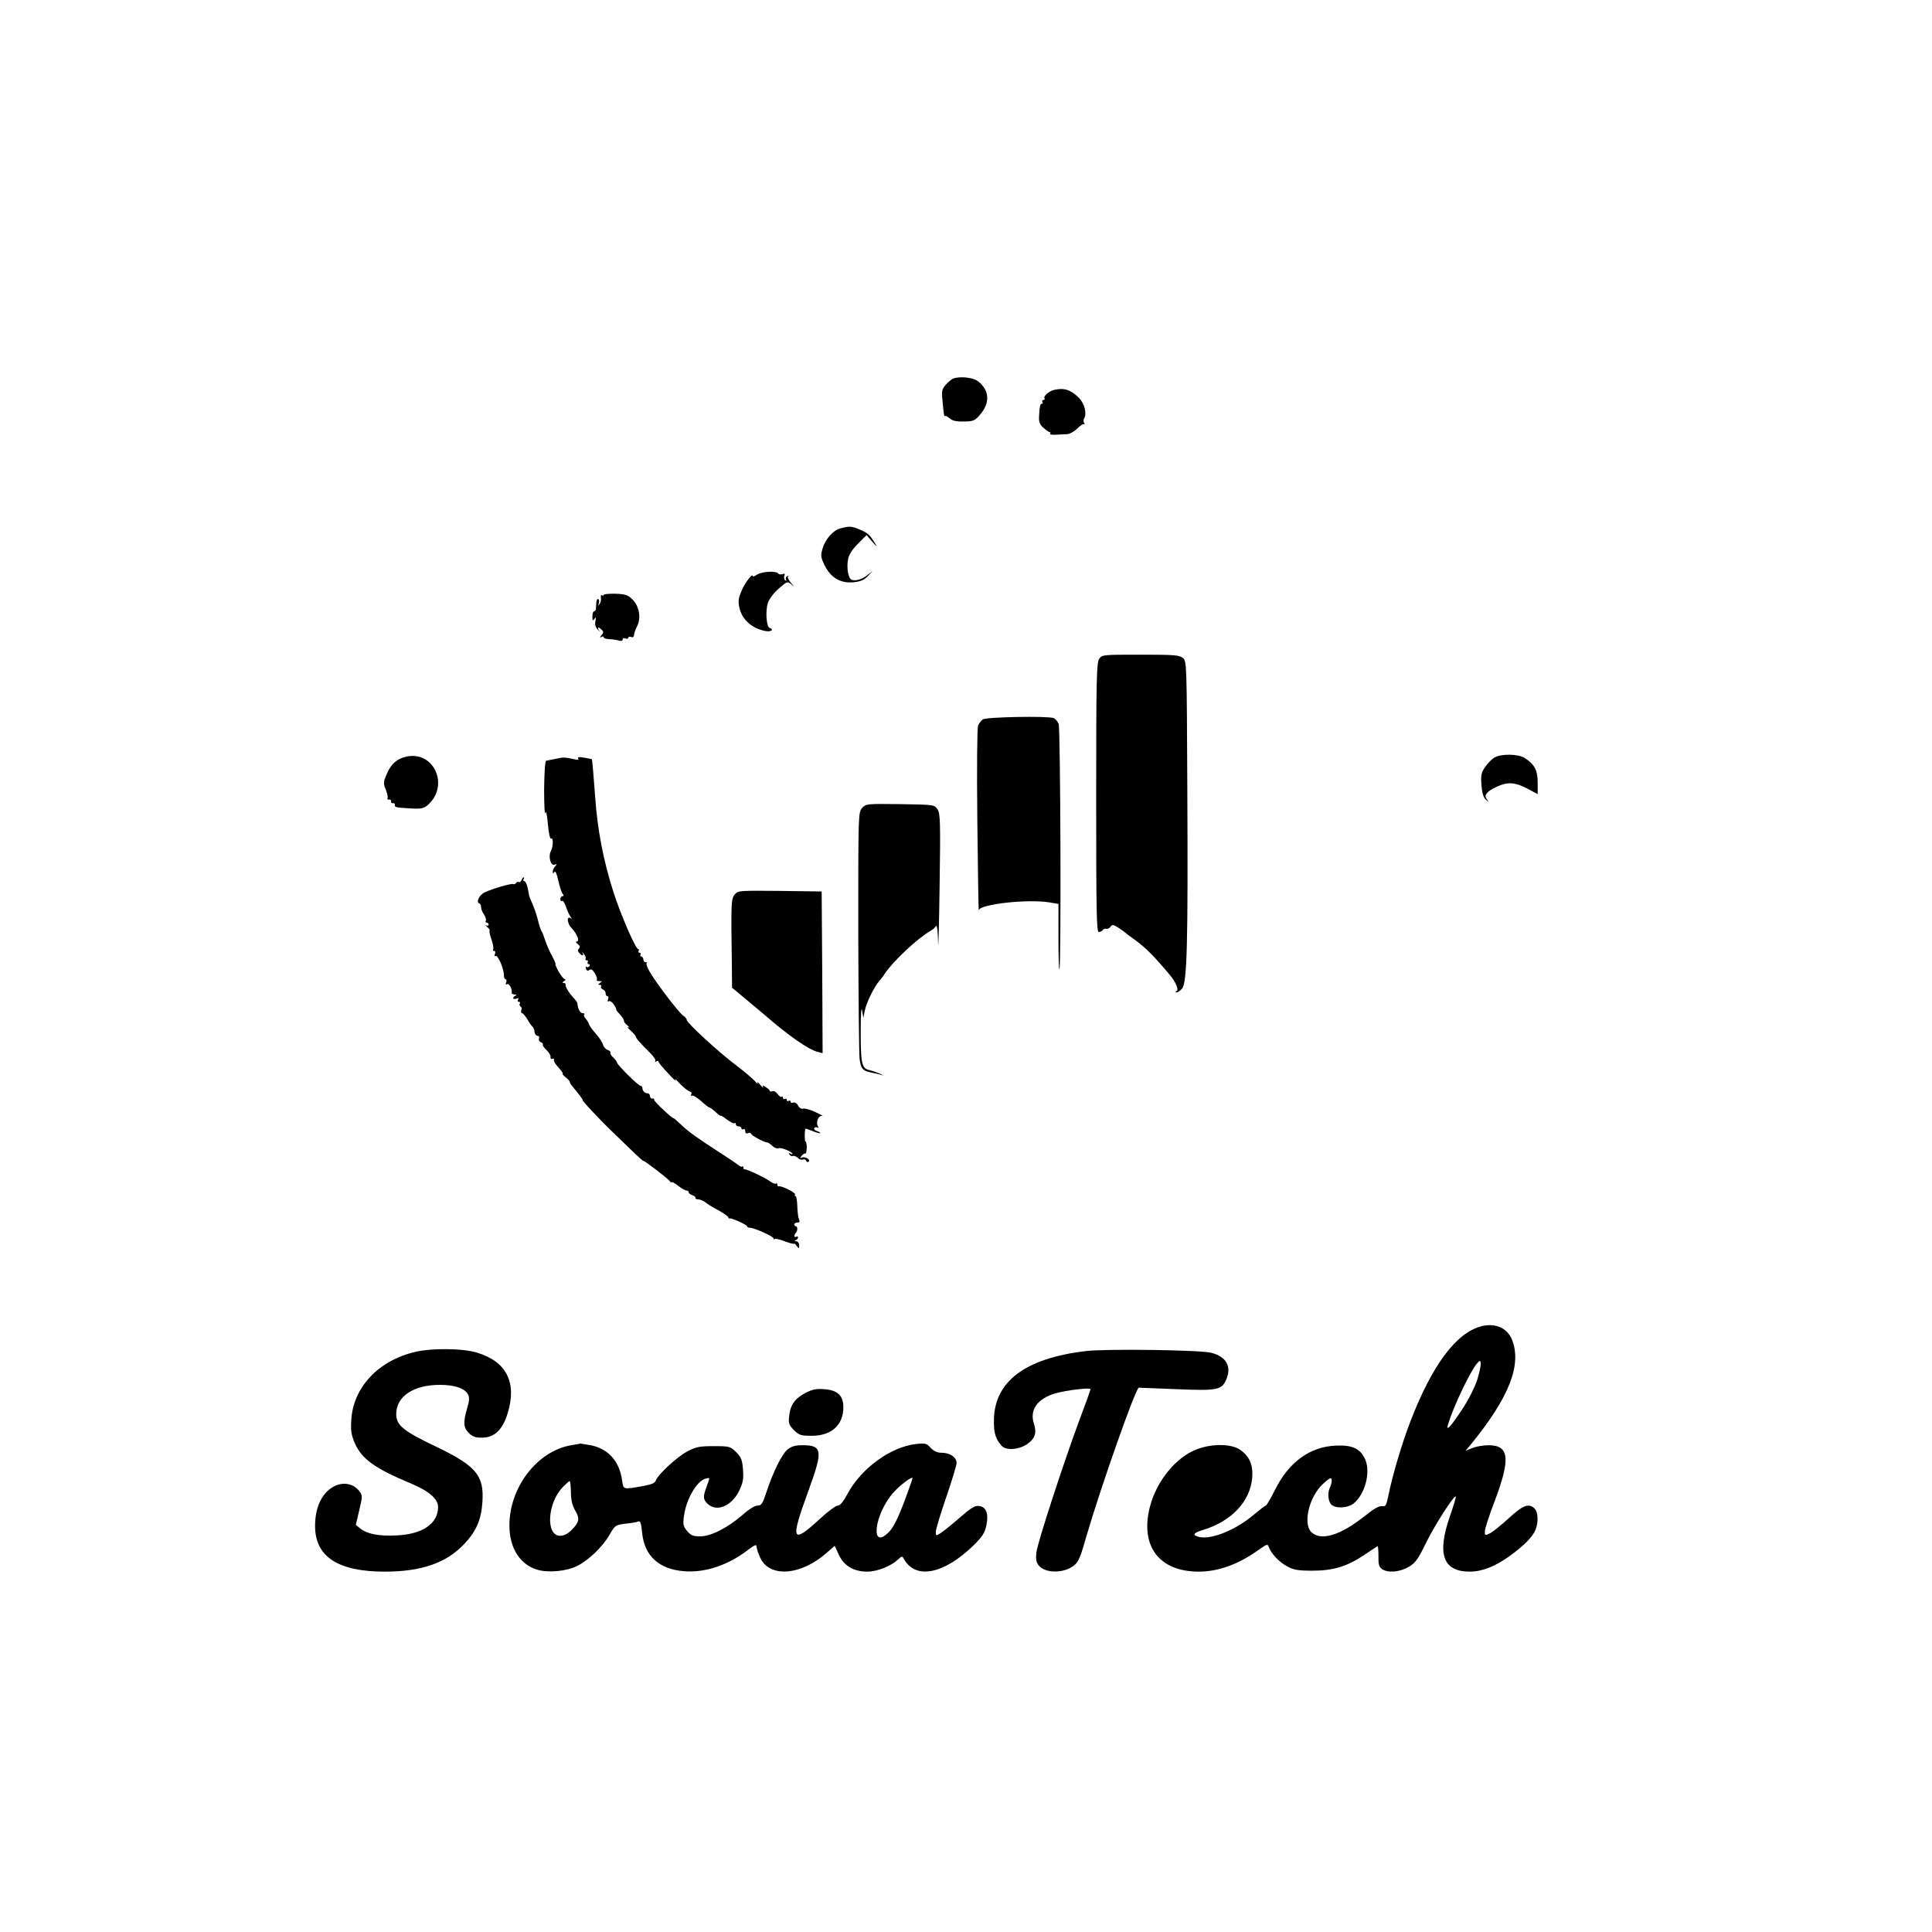 <?xml version="1.0" standalone="no"?>
<!DOCTYPE svg PUBLIC "-//W3C//DTD SVG 20010904//EN"
 "http://www.w3.org/TR/2001/REC-SVG-20010904/DTD/svg10.dtd">
<svg version="1.0" xmlns="http://www.w3.org/2000/svg"
 width="1024pt" height="1024pt" viewBox="0 0 1024 1024"
 preserveAspectRatio="xMidYMid meet">
<g transform="translate(0,1024) scale(0.1,-0.1)"
fill="#000000" stroke="none">
<path d="M5051 8233 c-8 -3 -25 -18 -38 -32 -20 -23 -23 -33 -18 -81 7 -77 9
-90 14 -85 2 3 13 -3 24 -12 14 -13 35 -18 74 -17 49 0 59 4 84 32 58 65 55
132 -7 181 -26 21 -98 28 -133 14z"/>
<path d="M5585 8173 c-26 -7 -56 -33 -49 -44 3 -5 0 -9 -6 -9 -6 0 -8 -4 -5
-10 3 -5 2 -10 -3 -10 -9 0 -12 -12 -15 -70 -1 -26 4 -41 23 -57 14 -13 29
-23 33 -23 5 0 6 -4 3 -8 -3 -5 12 -8 32 -6 20 1 47 2 60 3 13 1 36 14 52 30
16 16 32 26 36 22 4 -3 4 0 0 7 -4 6 -4 18 0 24 16 26 2 80 -28 110 -44 43
-79 54 -133 41z"/>
<path d="M4453 7439 c-39 -11 -79 -57 -94 -109 -10 -34 -9 -44 12 -87 33 -66
85 -96 154 -89 37 4 55 12 75 33 l25 27 -25 -20 c-28 -24 -65 -35 -86 -27 -18
7 -28 64 -19 109 4 24 22 51 52 82 l46 46 30 -35 c28 -32 29 -32 12 -4 -26 42
-37 51 -80 69 -42 18 -55 18 -102 5z"/>
<path d="M4012 7194 c-12 -8 -22 -12 -22 -8 0 19 -41 -33 -59 -76 -17 -40 -20
-57 -12 -91 14 -64 68 -111 140 -124 29 -5 45 9 20 17 -17 6 -23 91 -9 132 6
20 31 53 57 76 45 39 47 40 67 23 18 -16 18 -15 -2 8 -12 14 -19 29 -15 34 5
4 2 5 -5 1 -7 -4 -9 -12 -6 -18 4 -7 2 -8 -4 -4 -6 4 -8 14 -5 23 5 12 2 15
-10 10 -9 -3 -19 -2 -22 3 -10 16 -88 11 -113 -6z"/>
<path d="M3200 7087 c0 -5 -4 -6 -9 -2 -6 3 -8 -3 -6 -13 2 -10 -1 -25 -7 -33
-8 -11 -9 -11 -4 3 3 10 2 20 -3 22 -7 5 -11 -8 -12 -46 0 -10 -4 -18 -10 -18
-5 0 -9 -12 -9 -27 0 -23 2 -25 11 -13 8 12 9 9 5 -11 -4 -18 0 -33 12 -46 9
-10 14 -14 10 -9 -15 19 -8 27 8 11 14 -13 14 -18 2 -32 -9 -12 -9 -15 0 -9 6
4 12 3 12 -2 0 -5 14 -9 30 -10 17 0 39 -4 50 -7 12 -4 20 -2 20 5 0 7 7 10
15 6 8 -3 15 -1 15 4 0 5 7 7 15 4 9 -4 15 0 15 8 0 8 7 30 16 47 23 46 13
106 -23 143 -25 25 -38 29 -91 31 -34 1 -62 -2 -62 -6z"/>
<path d="M5826 6748 c-14 -20 -16 -106 -16 -735 0 -614 2 -713 14 -713 8 0 18
5 21 11 4 5 12 8 18 6 7 -2 17 3 23 11 9 13 14 12 40 -4 16 -10 31 -21 34 -24
3 -3 30 -24 60 -45 53 -39 98 -84 180 -182 31 -37 49 -78 37 -85 -8 -5 -8 -8
-1 -8 6 0 19 9 29 20 27 29 32 242 28 1060 -3 673 -3 675 -24 693 -19 15 -46
17 -225 17 -198 0 -203 0 -218 -22z"/>
<path d="M5209 6427 c-9 -7 -20 -21 -25 -32 -5 -12 -7 -221 -4 -505 3 -267 6
-480 8 -474 6 32 261 60 375 41 l47 -8 0 -176 c0 -97 2 -174 5 -171 10 10 6
1275 -4 1301 -5 13 -17 27 -26 31 -32 12 -359 6 -376 -7z"/>
<path d="M2155 6230 c-50 -11 -82 -38 -104 -90 -20 -46 -20 -52 -6 -86 8 -20
12 -40 9 -45 -3 -5 0 -8 8 -7 7 2 12 -3 11 -9 -2 -7 3 -12 10 -10 6 1 11 -3
10 -9 -2 -13 3 -14 85 -19 54 -3 68 0 89 18 116 101 35 288 -112 257z"/>
<path d="M7919 6224 c-14 -9 -36 -32 -48 -50 -20 -29 -23 -43 -19 -94 3 -42
10 -66 23 -78 18 -16 18 -16 6 1 -18 22 -1 43 54 68 56 26 95 23 159 -10 l56
-30 0 60 c0 66 -16 97 -68 131 -35 23 -127 24 -163 2z"/>
<path d="M2945 6218 c-22 -4 -44 -9 -50 -10 -6 -1 -10 -60 -11 -152 0 -83 3
-140 6 -126 4 17 9 -3 14 -58 4 -46 11 -80 17 -77 12 8 12 -41 -1 -65 -15 -28
-2 -80 19 -73 13 5 14 3 4 -8 -7 -7 -13 -20 -13 -28 0 -12 2 -13 8 -3 6 8 13
-8 21 -45 7 -32 18 -64 23 -70 7 -9 7 -13 -1 -13 -6 0 -11 -7 -11 -16 0 -8 4
-13 9 -9 5 3 15 -12 21 -32 7 -21 18 -44 24 -52 8 -11 8 -13 -1 -7 -22 12 -15
-32 7 -54 28 -28 44 -70 27 -70 -7 -1 -5 -6 5 -14 13 -9 14 -16 6 -24 -8 -8
-6 -15 6 -27 16 -16 23 -8 9 11 -5 5 0 1 9 -9 10 -11 15 -23 12 -28 -3 -5 0
-9 6 -9 6 0 8 -4 5 -10 -3 -5 -1 -10 5 -10 6 0 8 -5 5 -10 -4 -6 -11 -8 -16
-5 -5 3 -6 -1 -3 -10 4 -11 10 -12 18 -6 9 7 17 2 29 -18 9 -15 14 -31 10 -35
-3 -3 2 -6 13 -6 16 0 17 -2 4 -10 -11 -7 -11 -10 -2 -10 7 0 11 -4 8 -9 -3
-5 1 -11 9 -15 8 -3 15 -12 15 -21 0 -8 4 -15 10 -15 5 0 6 -7 3 -17 -4 -10
-2 -14 4 -10 6 4 18 -4 27 -18 9 -14 14 -25 12 -25 -3 0 6 -12 19 -26 13 -14
23 -30 22 -34 -1 -5 7 -16 18 -25 11 -9 13 -13 5 -10 -8 4 -3 -3 11 -16 15
-13 27 -27 28 -31 1 -11 28 -41 73 -85 21 -20 35 -40 31 -46 -3 -6 -1 -7 5 -3
7 4 12 4 12 -1 0 -4 23 -33 52 -63 28 -30 45 -46 38 -35 -7 11 3 4 21 -16 19
-20 42 -39 52 -43 11 -3 15 -11 11 -17 -4 -7 -3 -9 3 -6 5 3 27 -9 48 -28 21
-19 41 -35 45 -35 4 0 19 -11 34 -25 14 -13 26 -22 26 -19 0 3 15 -6 33 -20
19 -14 37 -23 40 -19 4 3 7 1 7 -5 0 -7 7 -12 15 -12 8 0 15 -5 15 -11 0 -5 5
-7 10 -4 6 3 10 -1 10 -10 0 -11 5 -15 15 -11 8 3 15 2 15 -2 0 -9 68 -46 85
-47 6 0 18 -8 28 -18 10 -10 25 -16 33 -13 15 6 74 -19 74 -30 0 -3 -5 -2 -12
2 -7 4 -8 3 -4 -5 4 -7 13 -10 19 -8 7 2 18 -3 26 -10 7 -8 19 -12 27 -9 7 3
15 0 17 -7 2 -7 8 -8 13 -4 11 11 -17 28 -35 22 -11 -5 -12 -3 -1 10 7 8 15
13 19 11 3 -2 6 11 7 30 0 19 -3 34 -7 34 -5 0 -5 55 0 68 1 1 17 -5 38 -13
20 -8 38 -13 40 -11 3 2 -5 7 -16 11 -12 3 -19 11 -15 16 3 5 10 6 16 3 7 -4
8 -2 4 5 -14 21 2 61 22 56 9 -3 -5 6 -33 19 -27 14 -58 22 -67 20 -10 -3 -21
3 -28 16 -7 13 -18 19 -26 16 -8 -3 -14 -1 -14 5 0 6 -4 7 -10 4 -5 -3 -10 -1
-10 5 0 6 -4 8 -10 5 -5 -3 -10 -1 -10 6 0 7 -3 9 -7 6 -3 -4 -13 2 -21 14 -8
11 -20 18 -28 15 -8 -3 -14 -2 -14 2 0 4 -9 13 -21 20 -17 11 -20 11 -14 0 4
-7 -3 -2 -15 12 -12 14 -19 18 -15 10 4 -8 -3 -3 -16 12 -13 14 -58 52 -99 83
-91 68 -260 224 -260 239 0 6 -8 16 -19 23 -21 13 -148 179 -179 235 -11 20
-18 39 -15 42 4 3 1 6 -5 6 -7 0 -12 7 -12 15 0 8 -5 15 -11 15 -5 0 -7 5 -4
10 3 6 1 10 -5 10 -6 0 -8 5 -5 10 3 6 2 10 -3 10 -13 0 -93 184 -130 300 -54
168 -85 332 -97 500 -7 97 -16 205 -18 206 -1 1 -19 4 -40 8 -27 5 -37 4 -32
-4 5 -7 -2 -9 -22 -4 -52 11 -58 11 -98 2z"/>
<path d="M4569 5957 c-20 -24 -20 -30 -20 -653 1 -346 4 -650 7 -676 7 -51 15
-62 54 -71 14 -3 36 -8 50 -11 l25 -7 -25 12 c-14 6 -38 14 -55 18 -38 9 -44
39 -43 221 0 77 4 118 7 95 l7 -40 8 40 c8 41 50 126 76 155 8 9 22 27 30 40
44 66 172 186 243 227 11 6 24 17 28 25 5 8 10 -27 11 -87 1 -55 5 76 8 290 5
348 4 393 -11 415 -16 25 -16 25 -197 28 -181 2 -182 2 -203 -21z"/>
<path d="M2764 5575 c-4 -8 -10 -13 -14 -10 -5 3 -11 1 -15 -5 -4 -6 -10 -8
-14 -6 -8 6 -110 -24 -153 -44 -27 -13 -46 -52 -28 -58 6 -2 10 -11 10 -21 0
-9 7 -27 16 -39 8 -12 12 -27 9 -32 -3 -6 -1 -10 4 -10 6 0 11 -5 11 -11 0 -5
-6 -7 -12 -4 -7 4 -5 0 4 -8 10 -8 15 -16 13 -19 -3 -3 2 -24 10 -48 8 -23 12
-46 9 -51 -3 -5 -1 -9 5 -9 6 0 8 -8 4 -17 -3 -10 -2 -15 2 -10 12 11 47 -67
46 -105 0 -10 4 -18 9 -18 5 0 6 -7 3 -17 -4 -10 -2 -14 5 -9 10 6 29 -29 24
-46 -1 -5 6 -8 15 -9 11 0 13 -3 6 -6 -7 -2 -13 -9 -13 -14 0 -4 7 -5 17 -2
11 4 14 3 9 -5 -4 -7 -2 -12 4 -12 6 0 9 -4 5 -9 -3 -5 -1 -12 4 -16 6 -3 8
-12 4 -20 -3 -8 -1 -15 4 -15 5 0 17 -15 28 -32 10 -18 22 -36 27 -39 5 -3 10
-16 11 -27 1 -12 8 -22 15 -22 8 0 12 -6 9 -14 -3 -8 1 -17 10 -20 9 -4 13 -9
10 -12 -3 -3 5 -16 19 -29 14 -13 23 -29 22 -36 -2 -8 3 -13 10 -11 8 1 11 -1
8 -6 -3 -5 8 -23 24 -40 16 -18 26 -32 22 -32 -4 -1 3 -9 16 -20 13 -10 23
-21 22 -25 0 -3 4 -11 10 -18 42 -51 61 -77 58 -77 -7 0 88 -102 162 -173 41
-40 94 -91 117 -113 24 -23 43 -39 43 -37 0 6 123 -88 138 -105 6 -9 12 -12
12 -8 0 4 15 -4 33 -18 19 -15 39 -26 45 -26 7 0 12 -4 12 -9 0 -5 9 -13 20
-16 11 -4 18 -10 16 -14 -3 -4 5 -8 16 -8 11 -1 28 -8 37 -16 9 -8 40 -27 69
-42 28 -16 52 -32 52 -37 0 -4 3 -7 8 -6 10 3 92 -34 92 -42 0 -4 6 -7 13 -7
23 0 127 -46 127 -57 0 -5 3 -7 6 -3 4 3 28 -2 55 -13 27 -10 49 -15 49 -12 0
3 6 -2 13 -12 12 -16 13 -16 13 3 0 12 -7 21 -16 22 -10 0 -11 2 -2 6 6 2 12
9 12 14 0 6 -4 7 -10 4 -11 -7 -14 8 -3 19 11 10 12 36 2 36 -5 0 -9 5 -9 10
0 6 7 10 16 10 12 0 14 5 9 18 -5 9 -8 41 -9 69 -1 29 -5 53 -9 53 -5 0 -6 4
-3 9 6 8 -72 48 -86 43 -5 -1 -8 3 -8 10 0 6 -3 8 -6 5 -4 -4 -19 2 -33 12
-33 23 -124 65 -133 63 -5 -1 -8 3 -8 10 0 6 -3 9 -6 5 -3 -3 -13 1 -22 9 -10
8 -47 33 -83 56 -136 88 -177 117 -217 155 -23 22 -42 38 -42 36 0 -3 -24 16
-52 43 -29 26 -52 51 -51 55 2 5 -2 8 -9 6 -7 -1 -12 5 -13 13 0 8 -5 15 -12
15 -15 0 -28 13 -28 28 0 7 -5 12 -10 12 -12 0 -125 112 -125 124 0 4 -9 16
-20 26 -11 10 -17 21 -15 26 3 4 -3 10 -14 14 -10 3 -22 16 -25 28 -3 12 -20
38 -38 58 -18 20 -34 43 -36 50 -2 8 -10 21 -18 30 -8 9 -11 19 -7 22 3 4 -1
7 -9 7 -13 0 -26 24 -28 53 0 4 -8 15 -17 25 -27 28 -48 63 -45 73 1 5 -4 9
-10 9 -9 0 -8 4 2 10 8 5 10 10 4 10 -6 0 -20 18 -33 40 -12 22 -20 40 -17 40
3 0 -5 19 -18 43 -13 23 -29 60 -36 82 -7 22 -16 45 -20 50 -4 6 -12 30 -18
55 -6 25 -19 63 -28 85 -10 22 -18 42 -19 45 0 3 -4 22 -8 43 -5 20 -12 37
-18 37 -6 0 -7 5 -4 10 3 6 4 10 0 10 -3 0 -8 -7 -11 -15z"/>
<path d="M3895 5500 c-20 -23 -21 -43 -16 -375 l1 -120 72 -60 c40 -33 84 -70
98 -82 126 -110 235 -186 283 -198 l27 -7 -2 428 -3 429 -221 3 c-213 2 -221
2 -239 -18z"/>
<path d="M7853 3211 c-134 -34 -262 -204 -378 -506 -44 -114 -95 -285 -116
-391 -11 -53 -15 -60 -33 -57 -15 3 -44 -13 -91 -51 -130 -104 -235 -136 -285
-86 -46 46 -10 190 63 256 33 30 43 35 45 22 2 -9 -2 -26 -7 -37 -16 -29 -13
-77 5 -95 22 -23 86 -20 118 5 60 47 91 163 63 231 -25 59 -67 80 -157 76
-137 -6 -249 -87 -322 -234 -23 -46 -45 -84 -49 -84 -4 0 -31 -21 -61 -46 -95
-82 -227 -136 -293 -120 -37 9 -31 21 18 36 154 46 253 151 264 278 5 69 -15
115 -66 149 -46 31 -147 32 -226 2 -111 -41 -214 -167 -250 -304 -54 -209 48
-345 259 -345 103 0 211 39 318 116 44 31 47 32 53 14 11 -33 55 -80 99 -103
33 -18 58 -22 131 -22 111 0 184 22 275 83 36 24 67 45 71 47 3 2 5 -21 5 -51
-1 -44 3 -59 18 -70 31 -22 94 -17 142 11 36 21 49 39 92 127 47 96 149 255
158 246 2 -3 -12 -49 -31 -104 -70 -200 -37 -294 104 -294 66 0 135 27 213 83
76 55 123 103 137 140 16 41 13 93 -5 111 -30 30 -61 19 -135 -49 -39 -36 -84
-72 -100 -81 -28 -14 -29 -14 -29 10 0 13 23 84 51 157 86 227 79 299 -31 299
-28 0 -67 -7 -87 -15 l-36 -15 27 32 c204 249 273 424 220 557 -25 62 -87 90
-161 72z m-22 -280 c-13 -41 -44 -104 -80 -159 -62 -95 -89 -123 -76 -81 29
95 118 282 154 323 14 16 16 17 19 2 2 -10 -6 -48 -17 -85z"/>
<path d="M2198 3074 c-193 -46 -325 -187 -336 -358 -4 -59 0 -81 18 -124 37
-85 106 -135 303 -217 92 -39 140 -81 139 -124 -2 -88 -83 -143 -221 -149 -93
-5 -156 8 -192 37 l-23 19 18 77 c18 76 18 78 -1 103 -29 38 -83 49 -130 25
-65 -32 -103 -109 -103 -211 0 -163 121 -242 370 -242 193 0 326 46 420 146
65 69 91 129 97 225 9 139 -34 190 -247 292 -172 82 -210 113 -210 172 0 94
92 155 232 155 77 0 131 -18 148 -50 9 -16 8 -33 -4 -74 -22 -75 -20 -103 9
-131 18 -19 35 -25 69 -25 66 0 109 41 136 127 51 164 -4 275 -159 323 -76 24
-244 26 -333 4z"/>
<path d="M5755 3079 c-322 -38 -486 -162 -487 -368 -1 -66 9 -98 40 -133 23
-27 89 -23 135 7 43 30 53 60 37 109 -24 73 18 133 114 161 55 16 186 32 186
22 0 -4 -26 -77 -59 -164 -88 -238 -221 -647 -228 -701 -4 -37 -1 -52 13 -70
35 -42 134 -42 187 1 23 18 35 47 66 157 75 258 261 785 277 785 5 0 95 -4
201 -8 212 -9 238 -4 261 48 32 71 3 124 -78 145 -58 15 -557 22 -665 9z"/>
<path d="M4271 2858 c-57 -29 -82 -64 -88 -121 -5 -41 -2 -49 25 -77 28 -27
37 -30 94 -30 105 0 168 57 168 151 0 62 -30 91 -102 96 -41 3 -63 -1 -97 -19z"/>
<path d="M3027 2580 c-179 -31 -327 -222 -327 -425 0 -121 57 -210 152 -236
59 -16 154 -6 207 21 61 30 138 105 172 166 29 50 31 51 83 58 30 3 61 8 69
12 11 4 15 -8 20 -56 11 -126 89 -198 225 -208 111 -8 230 32 335 112 38 29
47 32 47 18 0 -9 9 -35 19 -58 49 -108 217 -95 354 27 l41 36 22 -48 c28 -59
79 -89 151 -89 52 0 125 29 161 63 22 20 24 21 33 4 62 -111 212 -81 371 74
45 45 57 64 66 104 13 63 -1 99 -40 103 -21 3 -43 -11 -100 -61 -40 -35 -85
-71 -100 -81 -28 -18 -28 -18 -28 5 0 13 25 96 55 183 30 88 55 169 55 182 0
30 -35 54 -79 54 -24 0 -41 8 -58 26 -22 24 -28 26 -81 20 -133 -16 -289 -130
-360 -264 -23 -42 -39 -62 -52 -62 -10 0 -52 -31 -93 -69 -152 -140 -160 -119
-61 151 77 211 73 238 -34 238 -36 0 -57 -6 -77 -22 -30 -23 -78 -120 -114
-230 -19 -58 -26 -68 -46 -68 -14 0 -47 -20 -79 -49 -78 -68 -166 -113 -223
-114 -39 0 -50 4 -71 28 -21 25 -23 35 -17 79 11 88 68 187 115 199 24 6 24 9
5 -43 -20 -55 -19 -66 5 -90 46 -46 127 -14 167 67 21 44 25 63 21 114 -4 51
-9 65 -36 92 -32 31 -35 32 -120 32 -75 0 -94 -4 -139 -28 -54 -28 -158 -124
-168 -156 -4 -12 -24 -20 -75 -29 -99 -17 -96 -18 -103 33 -14 101 -74 167
-167 185 -29 5 -53 9 -54 9 0 -1 -22 -5 -49 -9z m1766 -299 c-32 -84 -57 -135
-79 -158 -104 -110 -82 91 22 207 35 39 94 83 101 77 1 -2 -19 -58 -44 -126z
m-1767 51 c0 -42 7 -70 22 -97 26 -43 23 -63 -19 -105 -20 -20 -41 -30 -60
-30 -78 0 -68 173 13 257 18 18 34 33 37 33 4 0 6 -26 7 -58z"/>
</g>
</svg>
